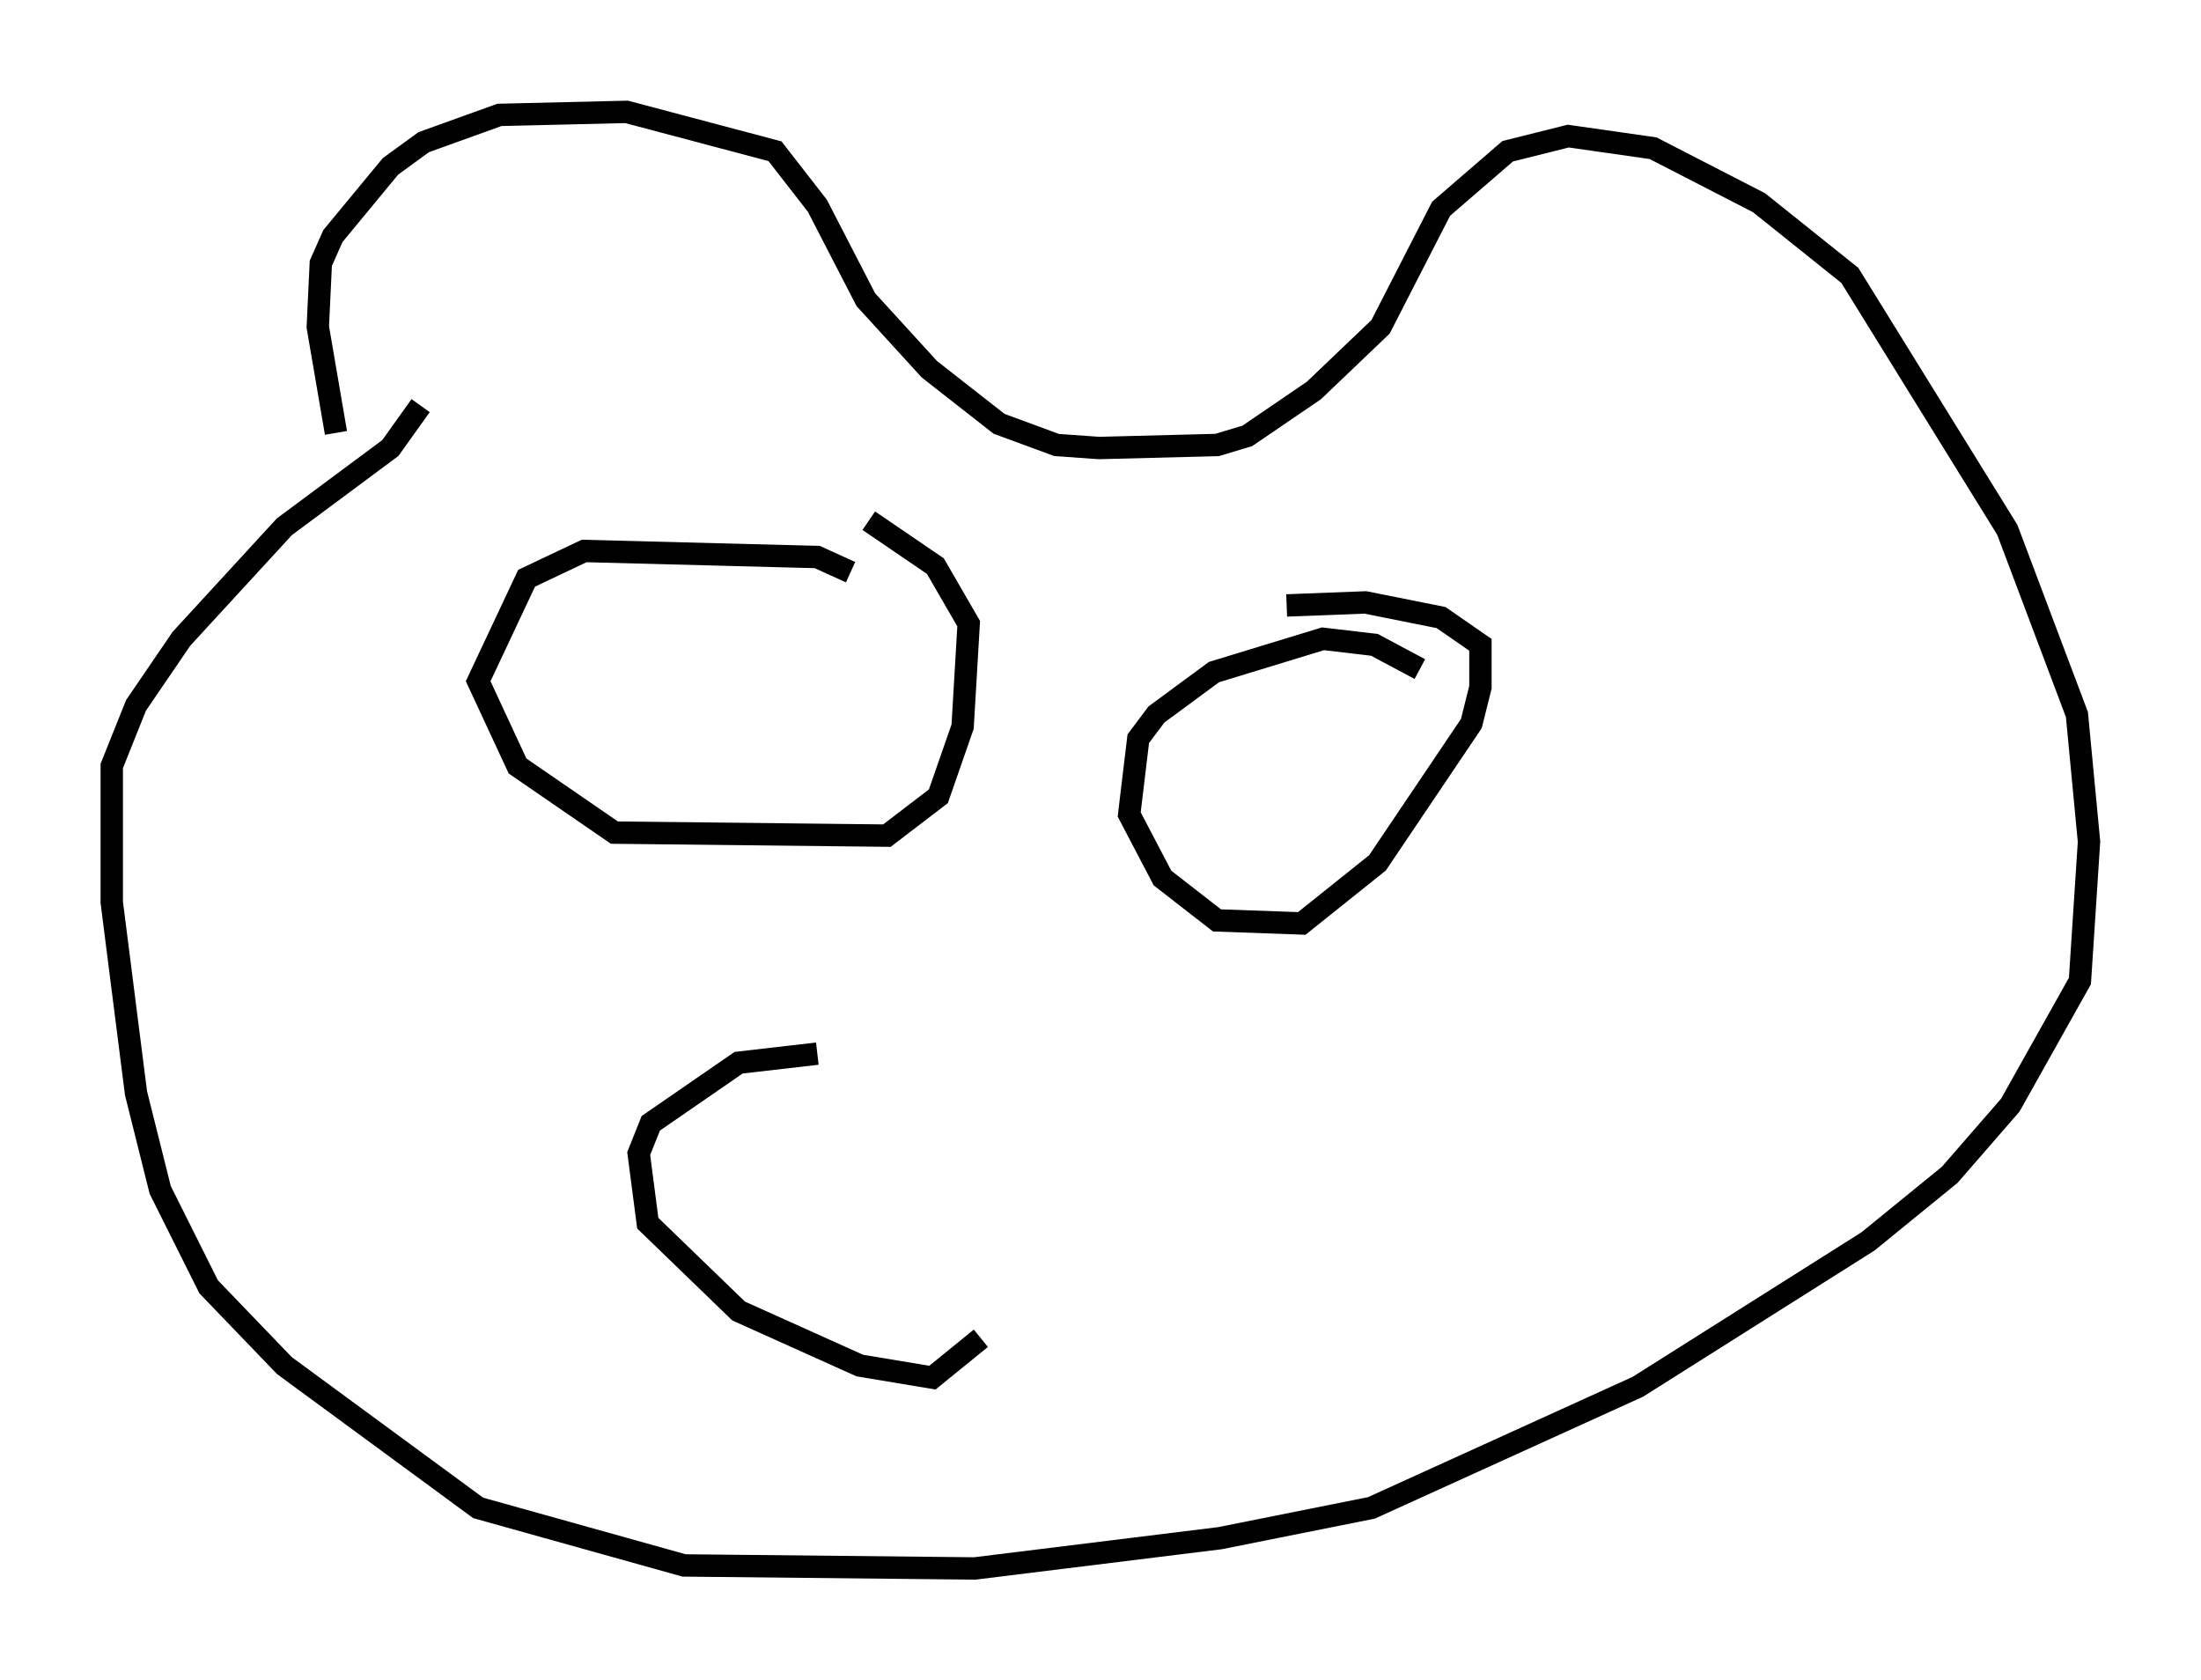 <?xml version="1.0" encoding="utf-8" ?>
<svg baseProfile="full" height="75.087" version="1.1" width="98.362" xmlns="http://www.w3.org/2000/svg" xmlns:ev="http://www.w3.org/2001/xml-events" xmlns:xlink="http://www.w3.org/1999/xlink"><defs /><rect fill="white" height="75.087" width="98.362" x="0" y="0" /><path d="M16.908, 23.132 m-1.894, -3.789 l-0.812, -4.736 0.135, -2.842 l0.541, -1.218 2.571, -3.112 l1.488, -1.083 3.383, -1.218 l5.683, -0.135 6.631, 1.759 l1.894, 2.436 2.165, 4.195 l2.842, 3.112 3.112, 2.436 l2.571, 0.947 1.894, 0.135 l5.277, -0.135 1.353, -0.406 l2.977, -2.03 2.977, -2.842 l2.706, -5.277 2.977, -2.571 l2.706, -0.677 3.789, 0.541 l4.736, 2.436 4.059, 3.248 l7.036, 11.367 3.112, 8.254 l0.541, 5.683 -0.406, 6.225 l-3.112, 5.548 -2.706, 3.112 l-3.654, 2.977 -10.284, 6.495 l-11.908, 5.413 -6.766, 1.353 l-10.961, 1.353 -12.99, -0.135 l-9.202, -2.571 -8.66, -6.36 l-3.383, -3.518 -2.165, -4.33 l-1.083, -4.33 -1.083, -8.525 l0.0, -6.089 1.083, -2.706 l2.03, -2.977 4.601, -5.007 l4.736, -3.518 1.353, -1.894 m19.215, 7.442 l-1.488, -0.677 -10.419, -0.271 l-2.571, 1.218 -2.165, 4.601 l1.759, 3.789 4.33, 2.977 l12.178, 0.135 2.3, -1.759 l1.083, -3.112 0.271, -4.601 l-1.488, -2.571 -2.977, -2.03 m24.628, 6.631 l-2.03, -1.083 -2.3, -0.271 l-4.871, 1.488 -2.571, 1.894 l-0.812, 1.083 -0.406, 3.383 l1.488, 2.842 2.436, 1.894 l3.789, 0.135 3.383, -2.706 l4.195, -6.225 0.406, -1.624 l0.0, -1.894 -1.759, -1.218 l-3.383, -0.677 -3.518, 0.135 m-20.974, 20.027 l-3.518, 0.406 -3.924, 2.706 l-0.541, 1.353 0.406, 3.112 l4.059, 3.924 5.413, 2.436 l3.248, 0.541 2.165, -1.759 " fill="none" stroke="black" stroke-width="1" /></svg>